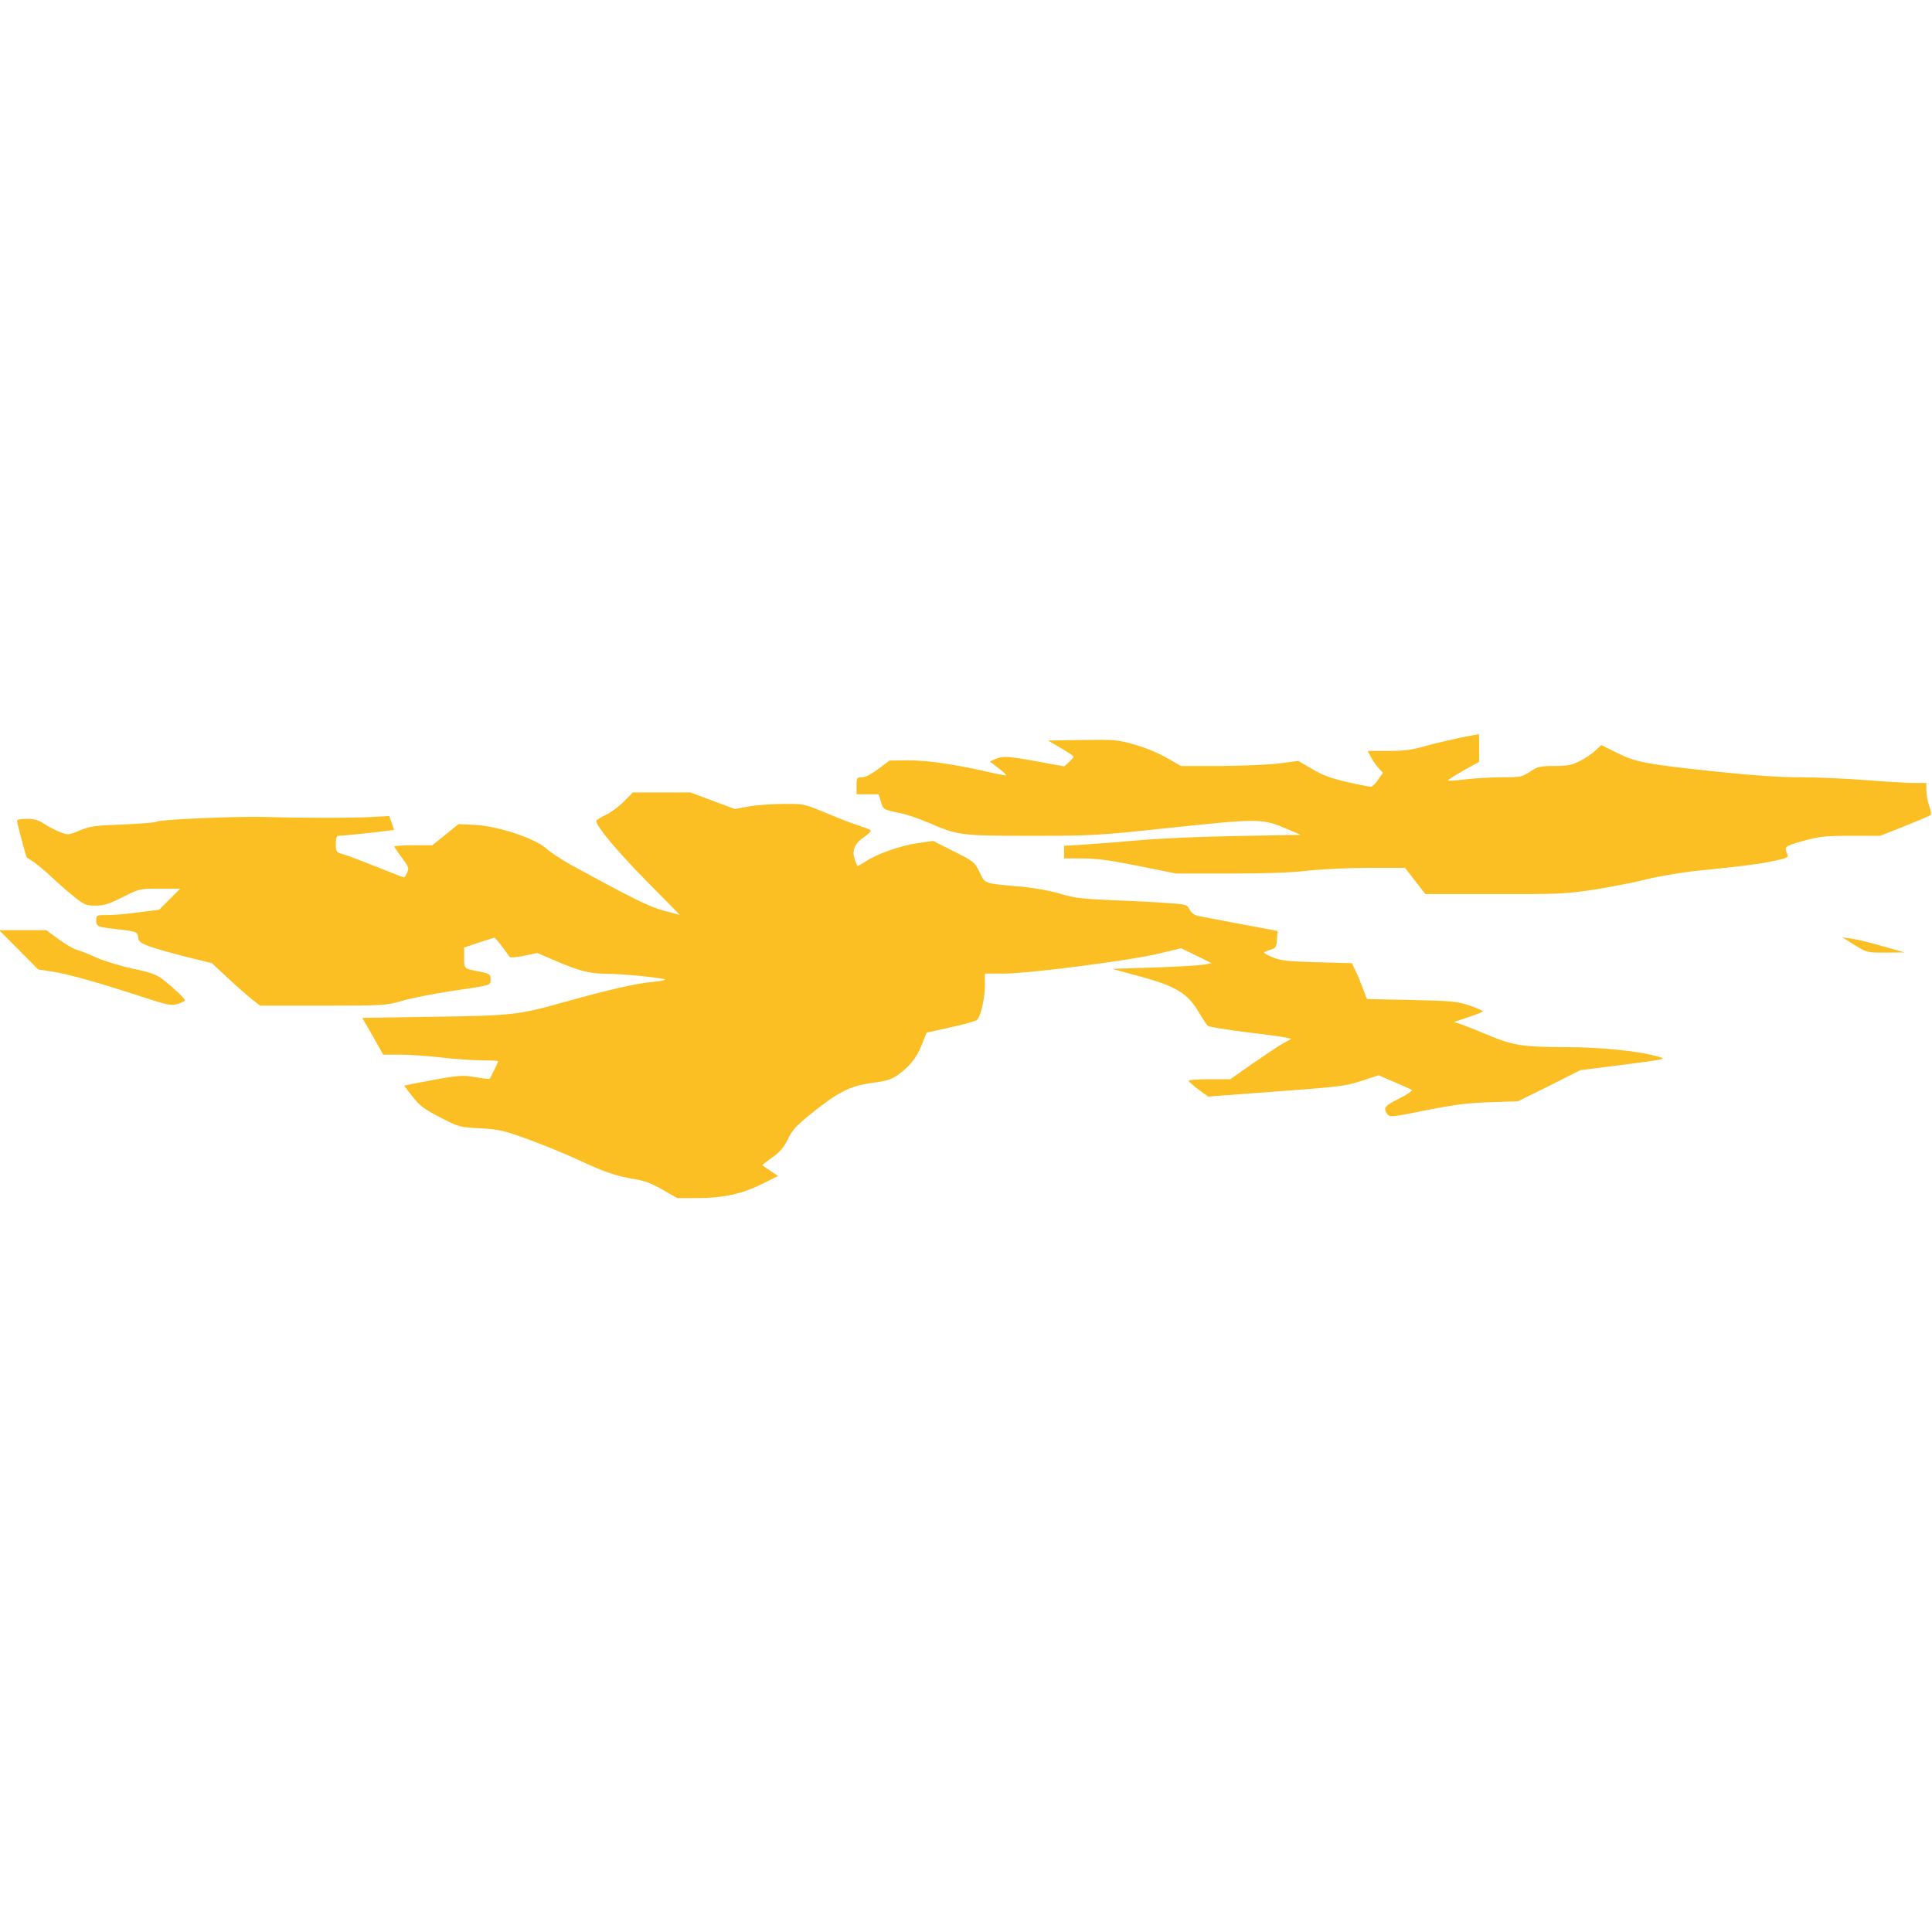 <?xml version="1.0" standalone="no"?>
<!DOCTYPE svg PUBLIC "-//W3C//DTD SVG 20010904//EN"
 "http://www.w3.org/TR/2001/REC-SVG-20010904/DTD/svg10.dtd">
<svg version="1.0" xmlns="http://www.w3.org/2000/svg"
 width="1024pt" height="1024pt" viewBox="0 0 1024 1024"
 preserveAspectRatio="xMidYMid meet">
<g transform="translate(0,1024) scale(0.1,-0.1)"
fill="#fbbf24" stroke="none">
<path d="M7740 6330 c-52 -11 -135 -30 -185 -44 -71 -21 -112 -26 -198 -26
l-108 0 17 -32 c9 -18 27 -44 40 -58 l24 -26 -26 -37 c-13 -20 -31 -37 -38
-37 -7 0 -64 11 -126 25 -85 20 -130 36 -185 69 l-74 43 -98 -13 c-54 -7 -194
-13 -311 -14 l-212 0 -78 44 c-43 25 -117 56 -170 70 -86 25 -104 26 -275 24
l-182 -3 68 -40 c37 -21 67 -42 67 -45 0 -4 -11 -17 -24 -29 l-25 -23 -143 26
c-160 29 -181 30 -222 13 l-30 -13 48 -37 c27 -20 44 -37 37 -37 -6 0 -53 9
-104 21 -175 39 -312 59 -412 59 l-100 -1 -59 -44 c-38 -29 -70 -45 -88 -45
-27 0 -28 -2 -28 -45 l0 -45 58 0 59 0 12 -39 c12 -42 14 -43 103 -61 32 -6
98 -29 148 -50 157 -68 169 -70 546 -70 326 0 353 2 713 40 481 51 509 52 626
3 l90 -38 -335 -6 c-184 -3 -416 -13 -515 -22 -99 -9 -231 -19 -292 -23 l-113
-7 0 -33 0 -34 98 0 c75 0 146 -10 297 -40 l199 -40 285 0 c189 0 328 5 411
15 70 8 211 15 321 15 l196 0 54 -70 54 -69 365 0 c336 -1 378 1 525 23 88 14
214 38 280 55 68 17 188 37 275 46 235 24 318 34 403 52 64 13 77 19 71 32
-18 45 -18 45 84 74 88 24 116 27 253 27 l154 0 130 51 c72 29 133 55 138 59
4 3 1 26 -8 49 -8 24 -15 61 -15 82 l0 39 -67 0 c-38 0 -151 7 -253 15 -102 8
-258 15 -346 15 -108 0 -255 10 -445 30 -380 40 -429 50 -529 100 l-83 41 -31
-29 c-17 -17 -54 -42 -83 -56 -44 -22 -66 -26 -135 -26 -75 0 -87 -3 -128 -30
-43 -28 -50 -30 -150 -30 -58 0 -145 -5 -193 -11 -49 -6 -91 -9 -93 -6 -2 2
34 25 81 52 l85 47 0 74 c0 41 -1 74 -2 73 -2 0 -46 -9 -98 -19z"/>
<path d="M3306 5991 c-26 -26 -70 -59 -97 -71 -27 -13 -49 -27 -49 -31 0 -28
112 -162 264 -316 l179 -182 -84 22 c-80 22 -159 61 -493 243 -48 27 -108 66
-132 88 -63 54 -253 117 -376 124 l-88 4 -69 -56 -70 -56 -100 0 c-56 0 -101
-3 -101 -7 0 -3 18 -30 40 -59 36 -48 39 -56 28 -79 -6 -14 -14 -25 -17 -25
-4 0 -67 24 -141 54 -74 30 -154 60 -177 67 -42 12 -43 13 -43 56 0 32 4 43
15 43 18 0 190 17 252 26 l42 5 -13 37 -13 37 -89 -5 c-100 -6 -389 -6 -569 0
-147 4 -556 -13 -575 -25 -7 -5 -88 -11 -179 -15 -147 -5 -173 -9 -227 -31
-61 -25 -63 -26 -106 -9 -24 9 -62 29 -83 43 -31 21 -52 27 -92 27 -29 0 -53
-4 -53 -9 0 -12 48 -193 52 -196 2 -1 19 -12 38 -25 19 -13 62 -49 95 -80 33
-31 86 -78 118 -103 54 -43 64 -47 113 -47 45 0 71 8 144 45 90 45 90 45 197
45 l108 0 -56 -56 -56 -56 -104 -13 c-57 -8 -132 -15 -166 -15 -63 0 -63 0
-63 -29 0 -32 5 -34 110 -46 101 -11 109 -14 112 -43 3 -23 12 -30 63 -49 33
-12 120 -36 194 -55 l134 -33 86 -80 c47 -44 105 -95 127 -112 l42 -33 333 0
c327 0 336 1 419 25 47 14 162 37 255 51 224 33 215 30 215 64 0 27 -4 29 -57
40 -86 17 -83 14 -83 74 l0 54 78 26 c42 14 80 26 83 26 4 0 47 -54 80 -102 3
-5 37 -2 76 6 l71 15 90 -39 c127 -55 185 -70 271 -71 87 0 307 -22 316 -31 3
-3 -29 -9 -72 -13 -83 -8 -221 -39 -458 -105 -250 -70 -278 -73 -697 -79
l-378 -6 56 -97 55 -98 92 0 c51 0 148 -7 217 -15 69 -8 164 -15 213 -15 48 0
87 -2 87 -5 0 -6 -40 -87 -45 -93 -2 -2 -36 2 -77 9 -67 11 -85 10 -223 -15
-82 -15 -151 -29 -152 -30 -1 -1 19 -28 44 -59 38 -49 62 -66 147 -110 99 -51
103 -52 211 -57 100 -6 123 -11 255 -59 80 -29 201 -79 270 -111 141 -65 194
-83 295 -100 51 -8 91 -23 147 -56 l77 -44 104 0 c138 0 242 22 346 75 l85 42
-42 28 c-23 15 -42 29 -42 30 0 1 24 19 54 41 41 29 61 53 82 97 23 47 45 71
119 131 144 117 212 151 325 166 75 10 103 18 135 40 65 46 102 91 130 161
l26 66 127 28 c70 15 133 33 140 39 20 19 42 114 42 184 l0 62 103 0 c131 0
674 70 824 107 l113 27 81 -39 81 -40 -43 -8 c-24 -4 -143 -11 -264 -15 l-220
-7 153 -42 c185 -50 248 -89 307 -190 20 -34 41 -66 48 -71 7 -5 95 -19 197
-32 102 -12 198 -25 214 -29 l30 -7 -50 -28 c-27 -16 -99 -64 -161 -107 l-112
-79 -111 0 c-60 0 -110 -4 -110 -8 0 -4 23 -25 51 -46 l52 -38 361 27 c332 24
368 29 452 56 l91 30 83 -36 c45 -19 87 -38 93 -42 5 -3 -24 -24 -66 -45 -79
-39 -87 -50 -64 -83 13 -17 21 -17 203 20 151 30 220 39 339 43 l150 5 166 82
165 83 230 29 c215 28 227 30 189 41 -102 31 -308 52 -503 52 -225 1 -274 9
-412 67 -52 22 -113 46 -135 54 l-40 12 78 26 c42 14 77 28 77 31 0 3 -33 17
-72 31 -67 22 -93 24 -308 29 l-235 5 -23 60 c-12 33 -30 76 -40 95 l-17 35
-185 5 c-152 4 -193 9 -232 25 -27 11 -48 22 -48 26 0 3 15 10 33 15 29 9 32
13 35 55 l3 45 -198 37 c-109 21 -210 40 -226 43 -17 4 -33 16 -42 33 -14 27
-17 28 -122 35 -59 5 -191 11 -293 15 -158 7 -198 12 -270 34 -50 15 -133 30
-200 37 -214 19 -197 14 -228 77 -26 54 -30 57 -137 111 l-110 55 -83 -12
c-89 -13 -213 -56 -274 -97 -21 -13 -40 -24 -42 -24 -2 0 -10 16 -16 36 -16
48 0 85 52 119 22 15 36 30 32 35 -5 4 -34 15 -64 25 -30 9 -108 39 -172 66
-117 49 -119 49 -225 48 -60 0 -142 -6 -183 -13 l-75 -14 -118 44 -118 44
-152 0 -153 0 -48 -49z"/>
<path d="M99 5206 l103 -104 77 -12 c83 -13 233 -55 470 -132 141 -46 157 -49
193 -39 21 7 38 15 38 19 0 10 -63 69 -117 111 -34 26 -65 37 -160 57 -65 14
-152 41 -193 59 -41 19 -88 37 -103 41 -15 3 -58 28 -95 55 l-67 49 -125 0
-125 0 104 -104z"/>
<path d="M9830 5231 c65 -40 65 -40 165 -40 l100 1 -117 33 c-65 19 -139 37
-165 40 l-48 7 65 -41z"/>
</g>
</svg>
